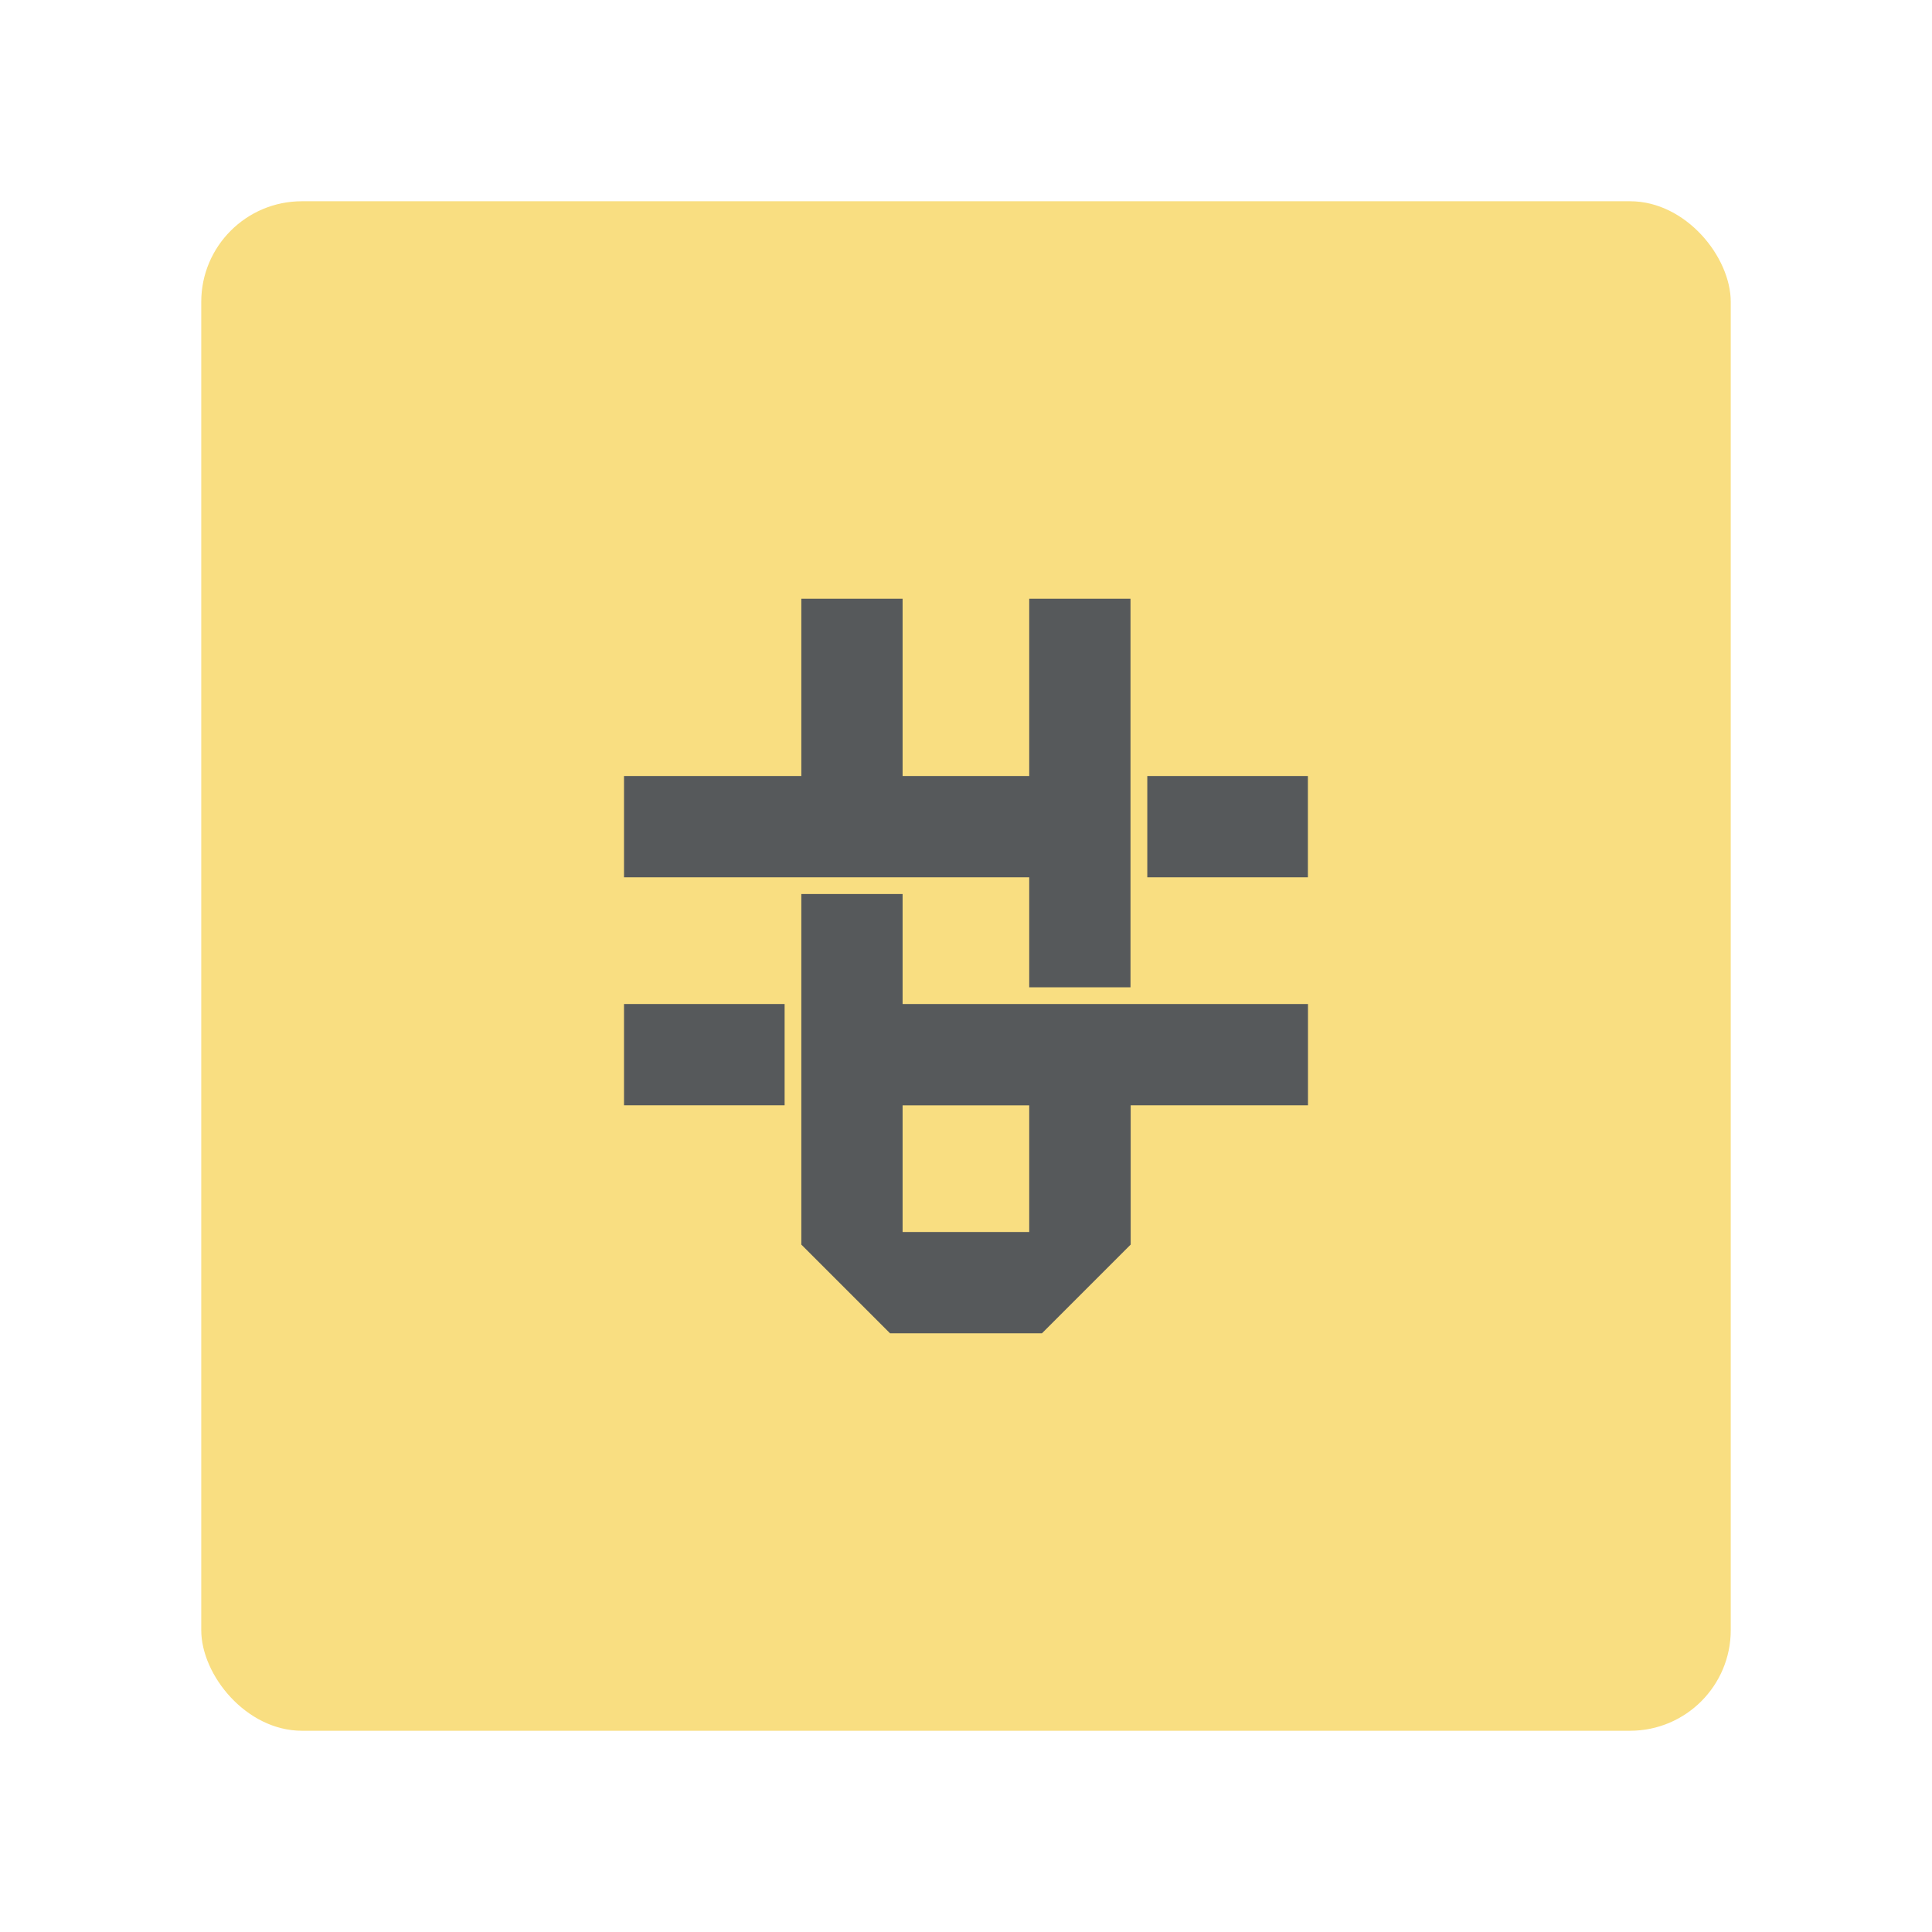 <?xml version="1.0" encoding="UTF-8" standalone="no"?>
<svg
   id="uuid-920f9f85-926c-4c40-89b0-11f95cbf6ed8"
   width="192"
   height="192"
   viewBox="0 0 192 192"
   version="1.1"
   sodipodi:docname="unity_bank.svg"
   inkscape:version="1.2.2 (b0a8486541, 2022-12-01)"
   inkscape:export-filename="unity_bank.png"
   inkscape:export-xdpi="96"
   inkscape:export-ydpi="96"
   xmlns:inkscape="http://www.inkscape.org/namespaces/inkscape"
   xmlns:sodipodi="http://sodipodi.sourceforge.net/DTD/sodipodi-0.dtd"
   xmlns="http://www.w3.org/2000/svg"
   xmlns:svg="http://www.w3.org/2000/svg">
  <defs
     id="defs17" />
  <sodipodi:namedview
     id="namedview15"
     pagecolor="#505050"
     bordercolor="#eeeeee"
     borderopacity="1"
     inkscape:showpageshadow="0"
     inkscape:pageopacity="0"
     inkscape:pagecheckerboard="0"
     inkscape:deskcolor="#d1d1d1"
     showgrid="false"
     inkscape:zoom="1.2291667"
     inkscape:cx="96"
     inkscape:cy="96.40678"
     inkscape:window-width="1884"
     inkscape:window-height="1055"
     inkscape:window-x="36"
     inkscape:window-y="0"
     inkscape:window-maximized="1"
     inkscape:current-layer="uuid-920f9f85-926c-4c40-89b0-11f95cbf6ed8" />
  <rect
     x="20"
     y="20"
     width="152"
     height="152"
     rx="10"
     ry="10"
     fill="#f9de81"
     stroke-width="0"
     id="rect2" />
  <path
     d="M 62.014,109.843 H 77.974 V 99.778 H 62.014 Z"
     fill="#56595b"
     fill-rule="evenodd"
     stroke-width="0"
     id="path5" />
  <path
     d="m 114.017,87.185 h 15.96 V 77.12 h -15.96 z"
     fill="#56595b"
     fill-rule="evenodd"
     stroke-width="0"
     id="path7" />
  <path
     d="M 89.699,87.185 H 102.283 V 98.117 h 10.065 V 59.5 H 102.283 V 77.12 H 89.699 V 59.5 H 79.634 V 77.12 H 62.014 V 87.185 Z"
     fill="#56595b"
     fill-rule="evenodd"
     stroke-width="0"
     id="path9" />
  <path
     d="M 89.699,122.435 H 102.283 V 109.852 H 89.699 Z M 102.283,99.778 H 89.699 V 88.846 H 79.634 v 34.839 l 8.815,8.815 h 15.102 l 8.815,-8.815 v -13.843 h 17.62 V 99.778 h -27.685 z"
     fill="#56595b"
     fill-rule="evenodd"
     stroke-width="0"
     id="path11" />
</svg>
